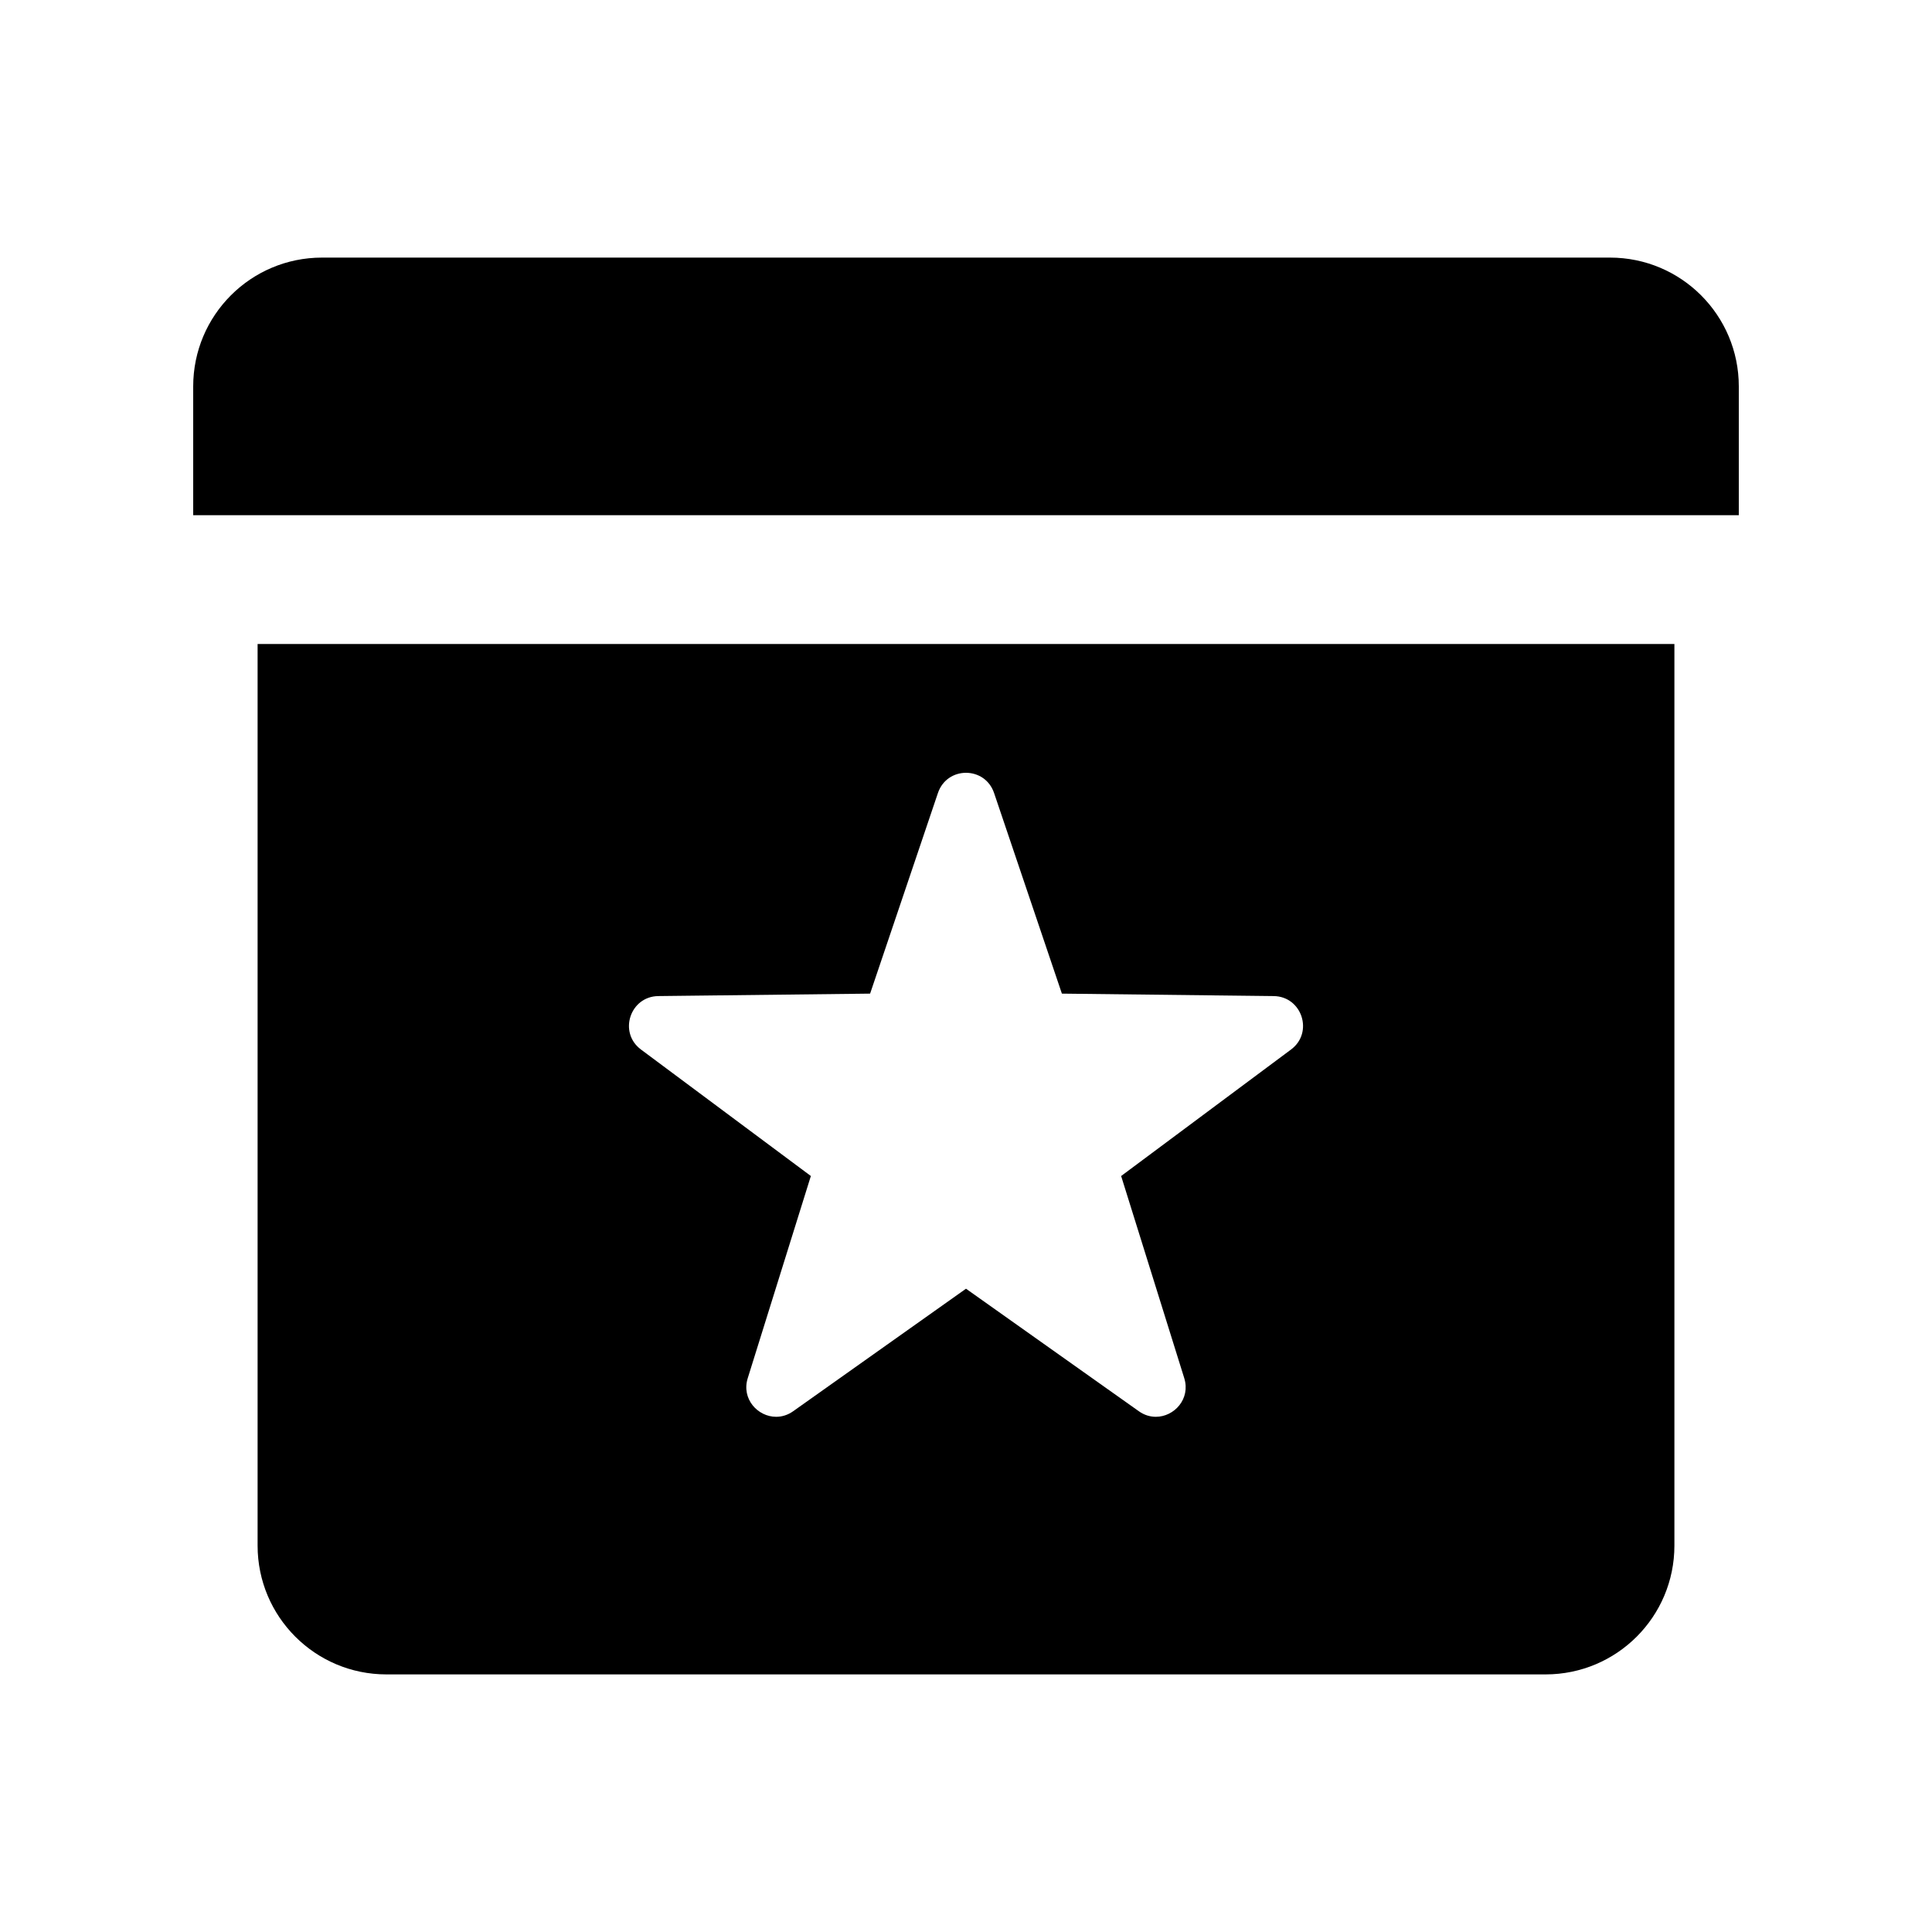 <svg xmlns="http://www.w3.org/2000/svg" viewBox="0 0 30 30"><path d="M27 8V6c0-1.105-.895-2-2-2H5C3.895 4 3 4.895 3 6v2H27zM4 10v14c0 1.105.895 2 2 2h18c1.105 0 2-.895 2-2V10H4zM20.047 16.297l-2.638 1.964.98 3.139c.1.322-.155.6-.441.6-.088 0-.18-.026-.265-.087L15 20.011l-2.683 1.902C12.233 21.973 12.141 22 12.052 22c-.286 0-.542-.278-.441-.6l.98-3.139-2.638-1.964c-.354-.263-.171-.825.27-.83l3.288-.038 1.053-3.115C14.635 12.105 14.817 12 15 12s.365.105.436.314l1.053 3.115 3.288.038C20.218 15.472 20.401 16.034 20.047 16.297z"/></svg>